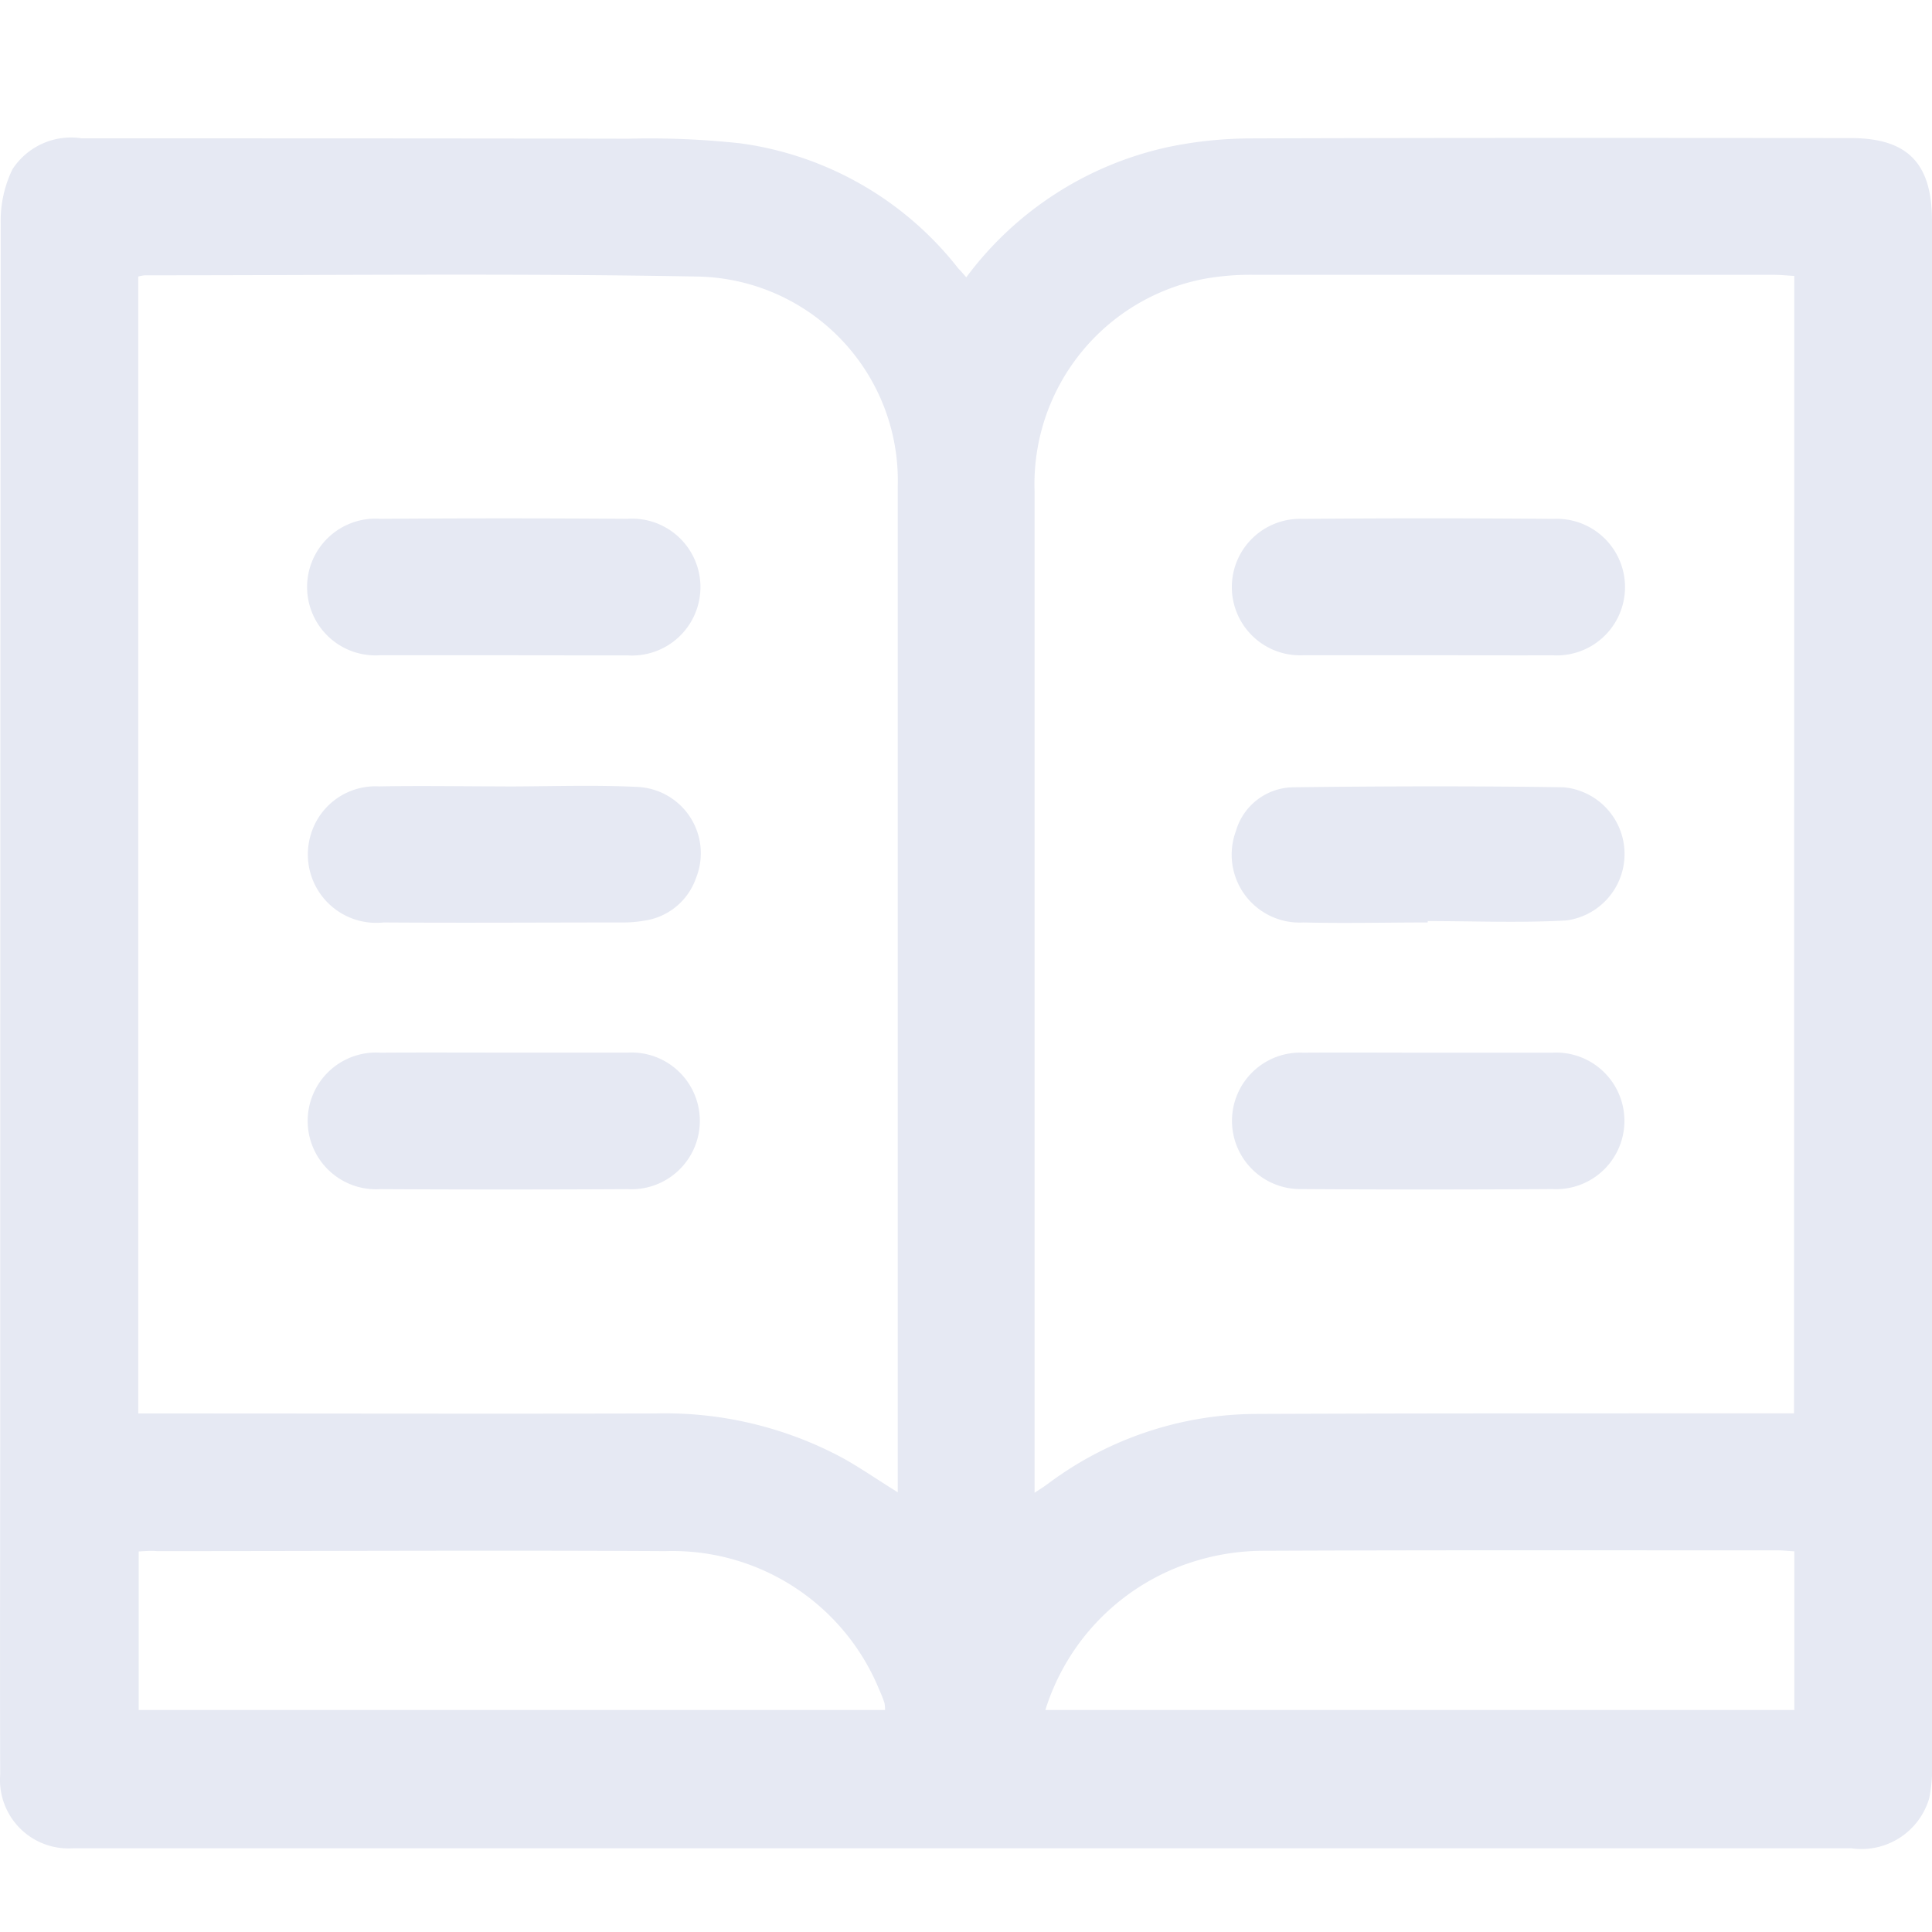 <svg xmlns="http://www.w3.org/2000/svg" width="28" height="28" viewBox="0 0 28 28"><defs><style>.a{fill:#e6e9f3;}.b{fill:none;}</style></defs><g transform="translate(-521.75 -300.481)"><g transform="translate(521.75 302.481)"><path class="a" d="M537.754,306.5a4.952,4.952,0,0,1,2.95-1.893,5.935,5.935,0,0,1,1.184-.12c2.894-.01,5.787-.007,8.681-.005.826,0,1.181.362,1.181,1.2q0,11.171,0,22.343a2.092,2.092,0,0,1-.041.52,1.022,1.022,0,0,1-1.126.723H524.976c-.058,0-.117,0-.175,0a.992.992,0,0,1-1.048-1.069c-.006-1.67,0-3.34,0-5.01q0-8.739.007-17.478a1.711,1.711,0,0,1,.17-.776,1.013,1.013,0,0,1,1.006-.449c2.641,0,5.282,0,7.923.005a12.115,12.115,0,0,1,1.627.068,4.835,4.835,0,0,1,3.152,1.812C537.667,306.4,537.7,306.438,537.754,306.5Zm-12-.013v16.479h.363c2.379,0,4.758.006,7.136,0a5.435,5.435,0,0,1,2.713.647c.259.144.5.313.795.495v-.225q0-7.18,0-14.36a2.957,2.957,0,0,0-2.9-3.034c-2.669-.049-5.34-.017-8.01-.018A.6.6,0,0,0,525.753,306.489Zm24-.007c-.11-.006-.2-.016-.3-.016q-3.757,0-7.515,0a3.8,3.8,0,0,0-.724.056,3.029,3.029,0,0,0-2.471,3.087q0,7.107,0,14.214v.294c.1-.065.153-.1.2-.135a5.066,5.066,0,0,1,2.984-1.007c2.5-.011,4.99-.007,7.486-.009h.336Zm-23.994,18.484v2.3h10.817a.5.5,0,0,0-.008-.1,1.719,1.719,0,0,0-.074-.189,3.239,3.239,0,0,0-3.1-2.014c-2.456-.014-4.913,0-7.37,0C525.934,324.953,525.849,324.961,525.758,324.966Zm13.14,2.3h10.855v-2.3c-.089-.005-.165-.014-.24-.014-2.476,0-4.952-.005-7.427.006a3.407,3.407,0,0,0-.974.137A3.275,3.275,0,0,0,538.9,327.264Z" transform="translate(-523.75 -304.481)"/><path class="a" d="M603.039,401.043c-.591,0-1.183,0-1.774,0a.991.991,0,1,1,0-1.977q1.788-.013,3.577,0a.992.992,0,1,1,0,1.979c-.3,0-.6,0-.9,0Z" transform="translate(-595.753 -393.547)"/><path class="a" d="M603.092,531.923c.592,0,1.185,0,1.777,0a.991.991,0,1,1,0,1.979q-1.792.01-3.584,0a.991.991,0,1,1,0-1.978C601.888,531.92,602.49,531.923,603.092,531.923Z" transform="translate(-595.772 -518.668)"/><path class="a" d="M603.112,465.561c.64,0,1.28-.025,1.918.007a.962.962,0,0,1,.843,1.323.932.932,0,0,1-.749.615,1.745,1.745,0,0,1-.289.026c-1.163,0-2.326.008-3.489,0a.991.991,0,0,1-1.055-1.272.977.977,0,0,1,.989-.7c.61-.011,1.221,0,1.832,0Z" transform="translate(-595.787 -456.163)"/><path class="a" d="M832.844,401.024c-.6,0-1.2,0-1.8,0a.989.989,0,1,1-.015-1.976q1.818-.016,3.636,0a.99.99,0,1,1-.014,1.977C834.047,401.028,833.446,401.024,832.844,401.024Z" transform="translate(-812.151 -393.528)"/><path class="a" d="M832.765,467.648c-.6,0-1.2.015-1.8,0a.984.984,0,0,1-.978-1.325.876.876,0,0,1,.824-.634c1.308-.016,2.617-.02,3.925,0a.971.971,0,0,1,.037,1.93c-.667.037-1.337.009-2.005.009Z" transform="translate(-812.075 -456.279)"/><path class="a" d="M832.859,531.925c.6,0,1.2,0,1.8,0a.99.99,0,1,1,0,1.977q-1.818.012-3.637,0a.989.989,0,1,1,.024-1.977C831.656,531.921,832.258,531.925,832.859,531.925Z" transform="translate(-812.161 -518.669)"/></g><rect class="b" width="28" height="28" transform="translate(521.75 300.481)"/></g></svg>